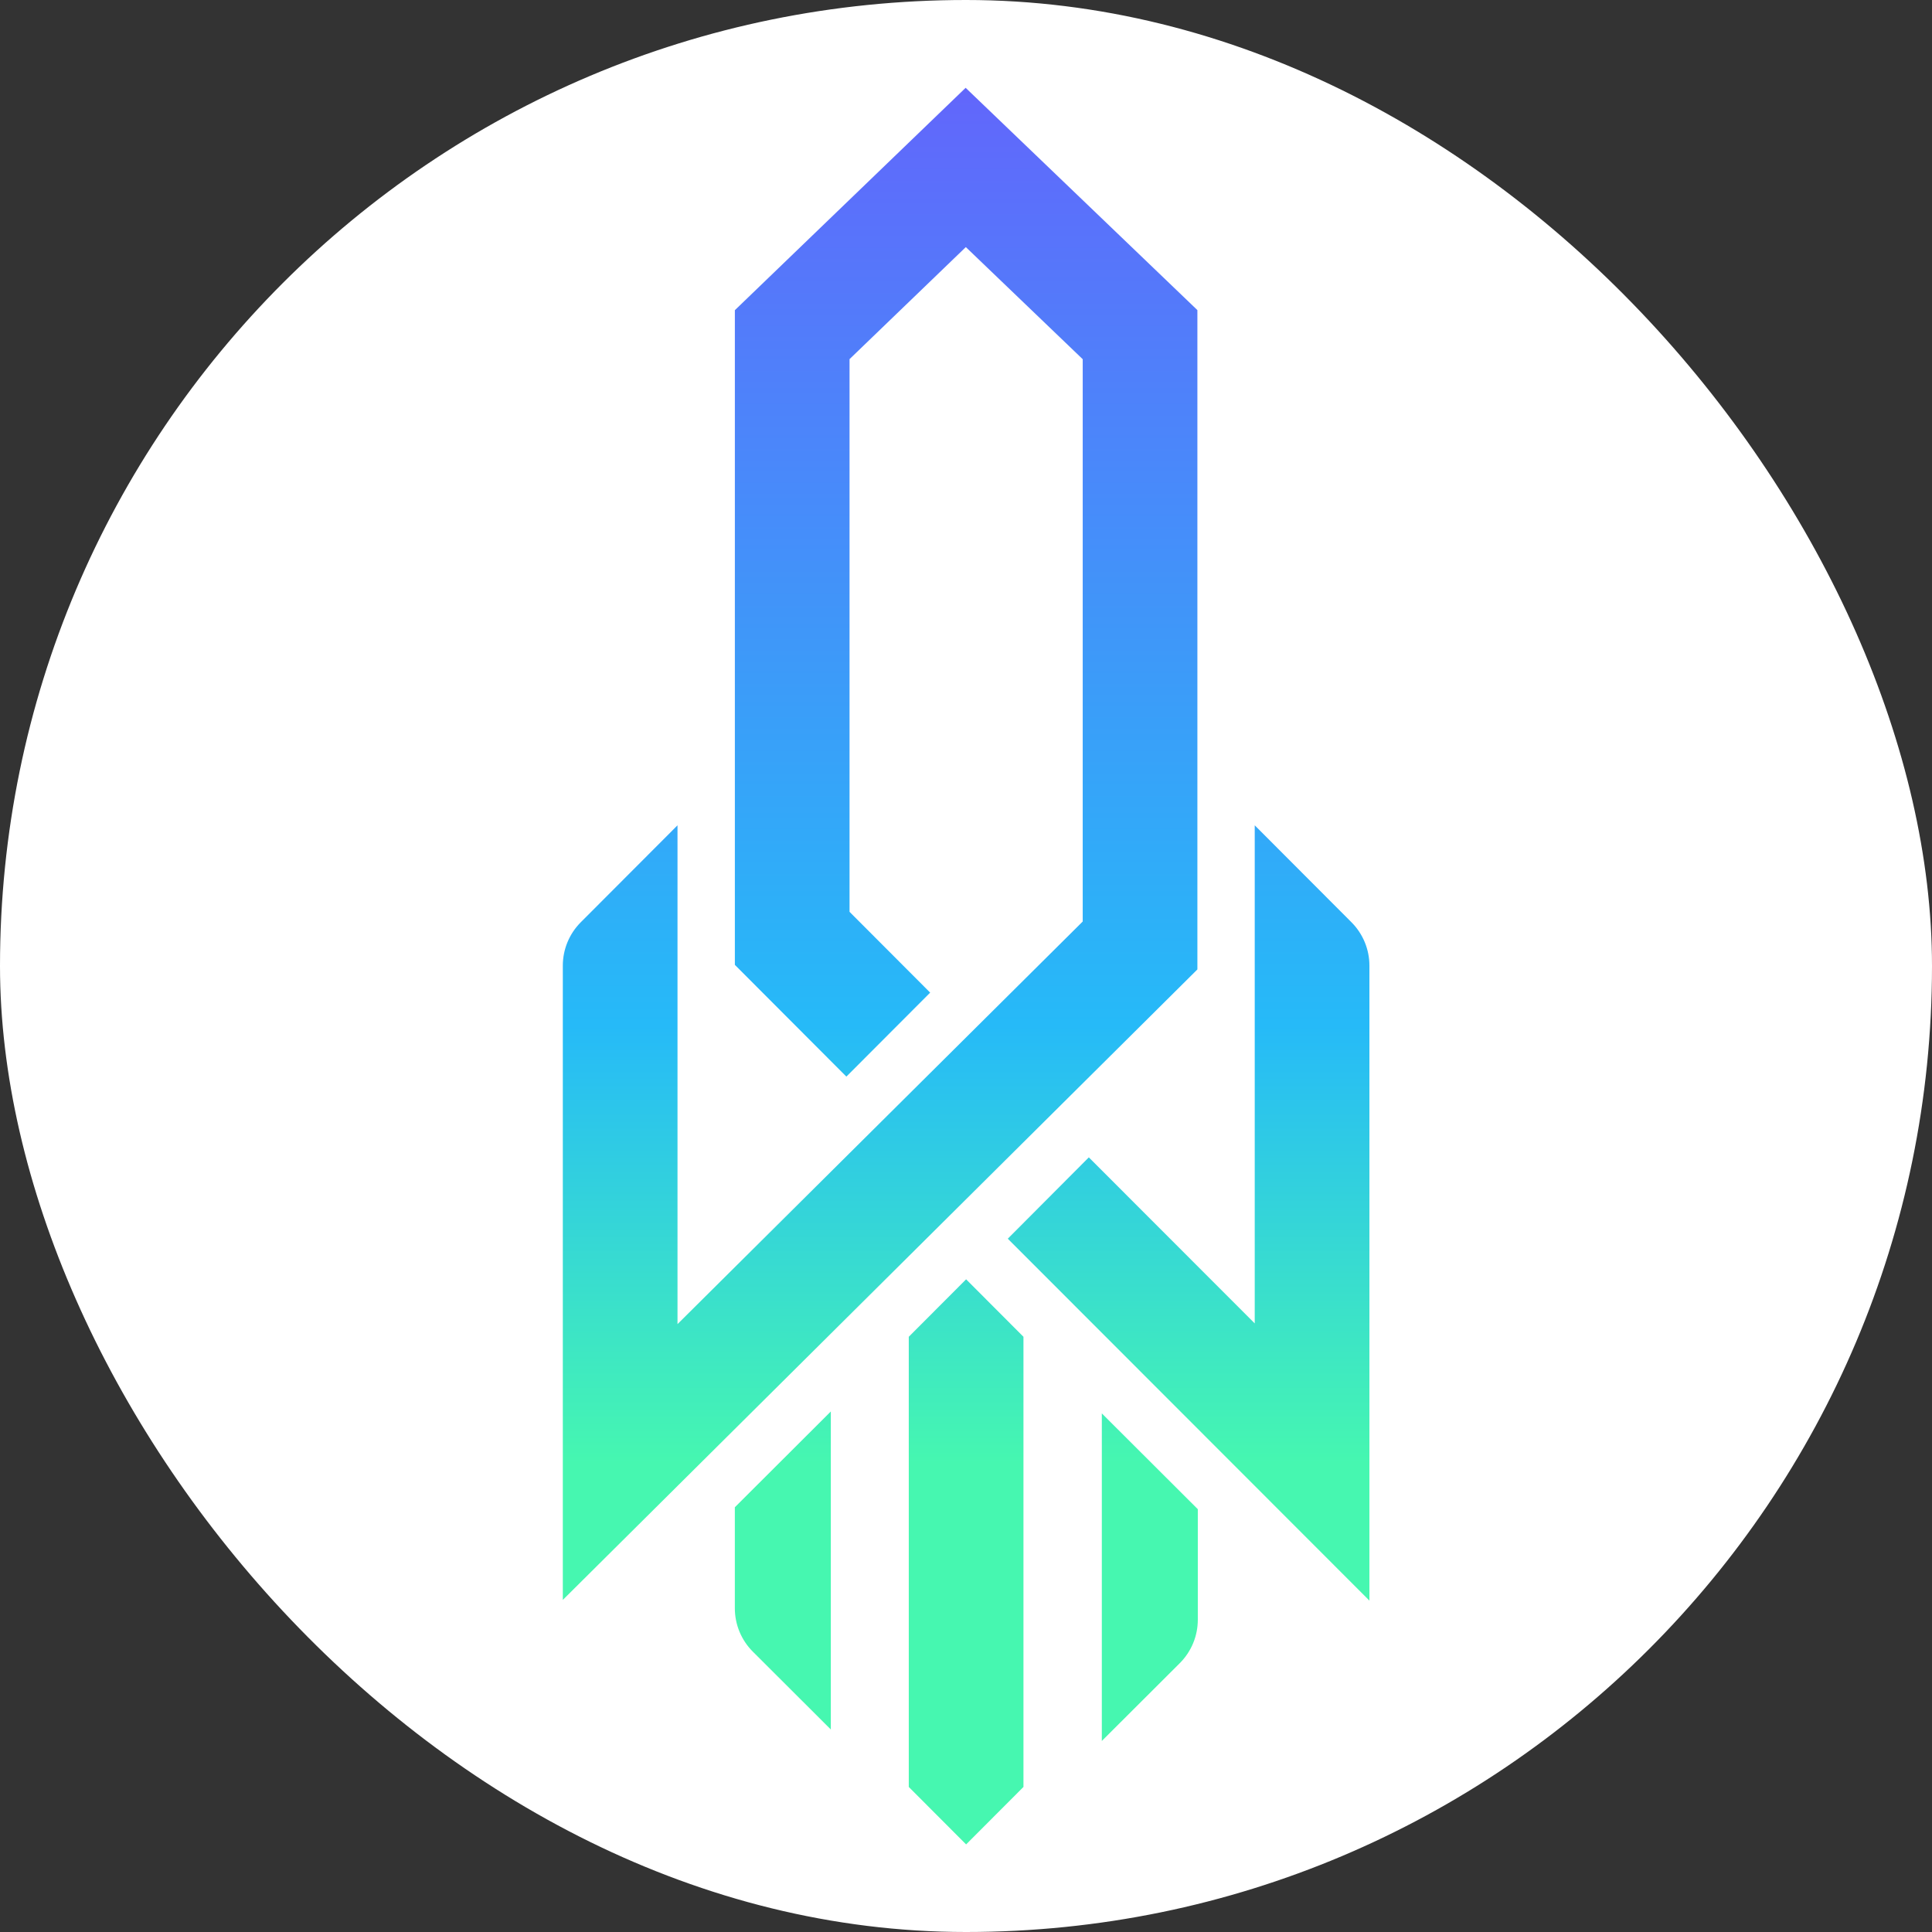 <svg width="250" height="250" viewBox="0 0 250 250" fill="none" xmlns="http://www.w3.org/2000/svg">
<rect x="0" y="0" width="250" height="250" fill="#333333" stroke="none"/>
<rect width="250" height="250" rx="125" fill="white"/>
<g clip-path="url(#clip0_242_94602)">
<path d="M154.942 125.443L72.828 207.028V124.954C72.828 122.851 73.662 120.834 75.147 119.345L87.669 106.796V171.341L140.103 119.243V46.481L124.977 31.973L109.93 46.471V117.99L120.363 128.445L109.52 139.312L95.091 124.852V40.138L124.953 11.363L154.942 40.128V125.443ZM174.884 119.345L162.362 106.796V171.249L140.893 149.763L130.407 160.287L177.202 207.119V124.954C177.202 122.851 176.368 120.834 174.884 119.345ZM117.595 172.979V231.23L125.015 238.666L132.435 231.23V172.979L125.015 165.543L117.595 172.979ZM95.088 208.104C95.088 209.148 95.293 210.182 95.693 211.146C96.093 212.111 96.679 212.987 97.418 213.725L107.508 223.794V182.645L95.088 195.039V208.104ZM142.575 225.28L152.665 215.211C153.404 214.473 153.99 213.597 154.39 212.633C154.79 211.669 154.996 210.635 154.996 209.591V195.288L142.576 182.894L142.575 225.28Z" fill="url(#paint0_linear_242_94602)"/>
</g>
<defs>
<linearGradient id="paint0_linear_242_94602" x1="125.015" y1="12.523" x2="125.015" y2="233.306" gradientUnits="userSpaceOnUse">
<stop stop-color="#6167FB"/>
<stop offset="0.544" stop-color="#26BAF8"/>
<stop offset="0.801" stop-color="#46F7B0"/>
</linearGradient>
<clipPath id="clip0_242_94602">
<rect width="227.302" height="227.302" fill="white" transform="translate(11.365 11.361)"/>
</clipPath>
</defs>
</svg>
